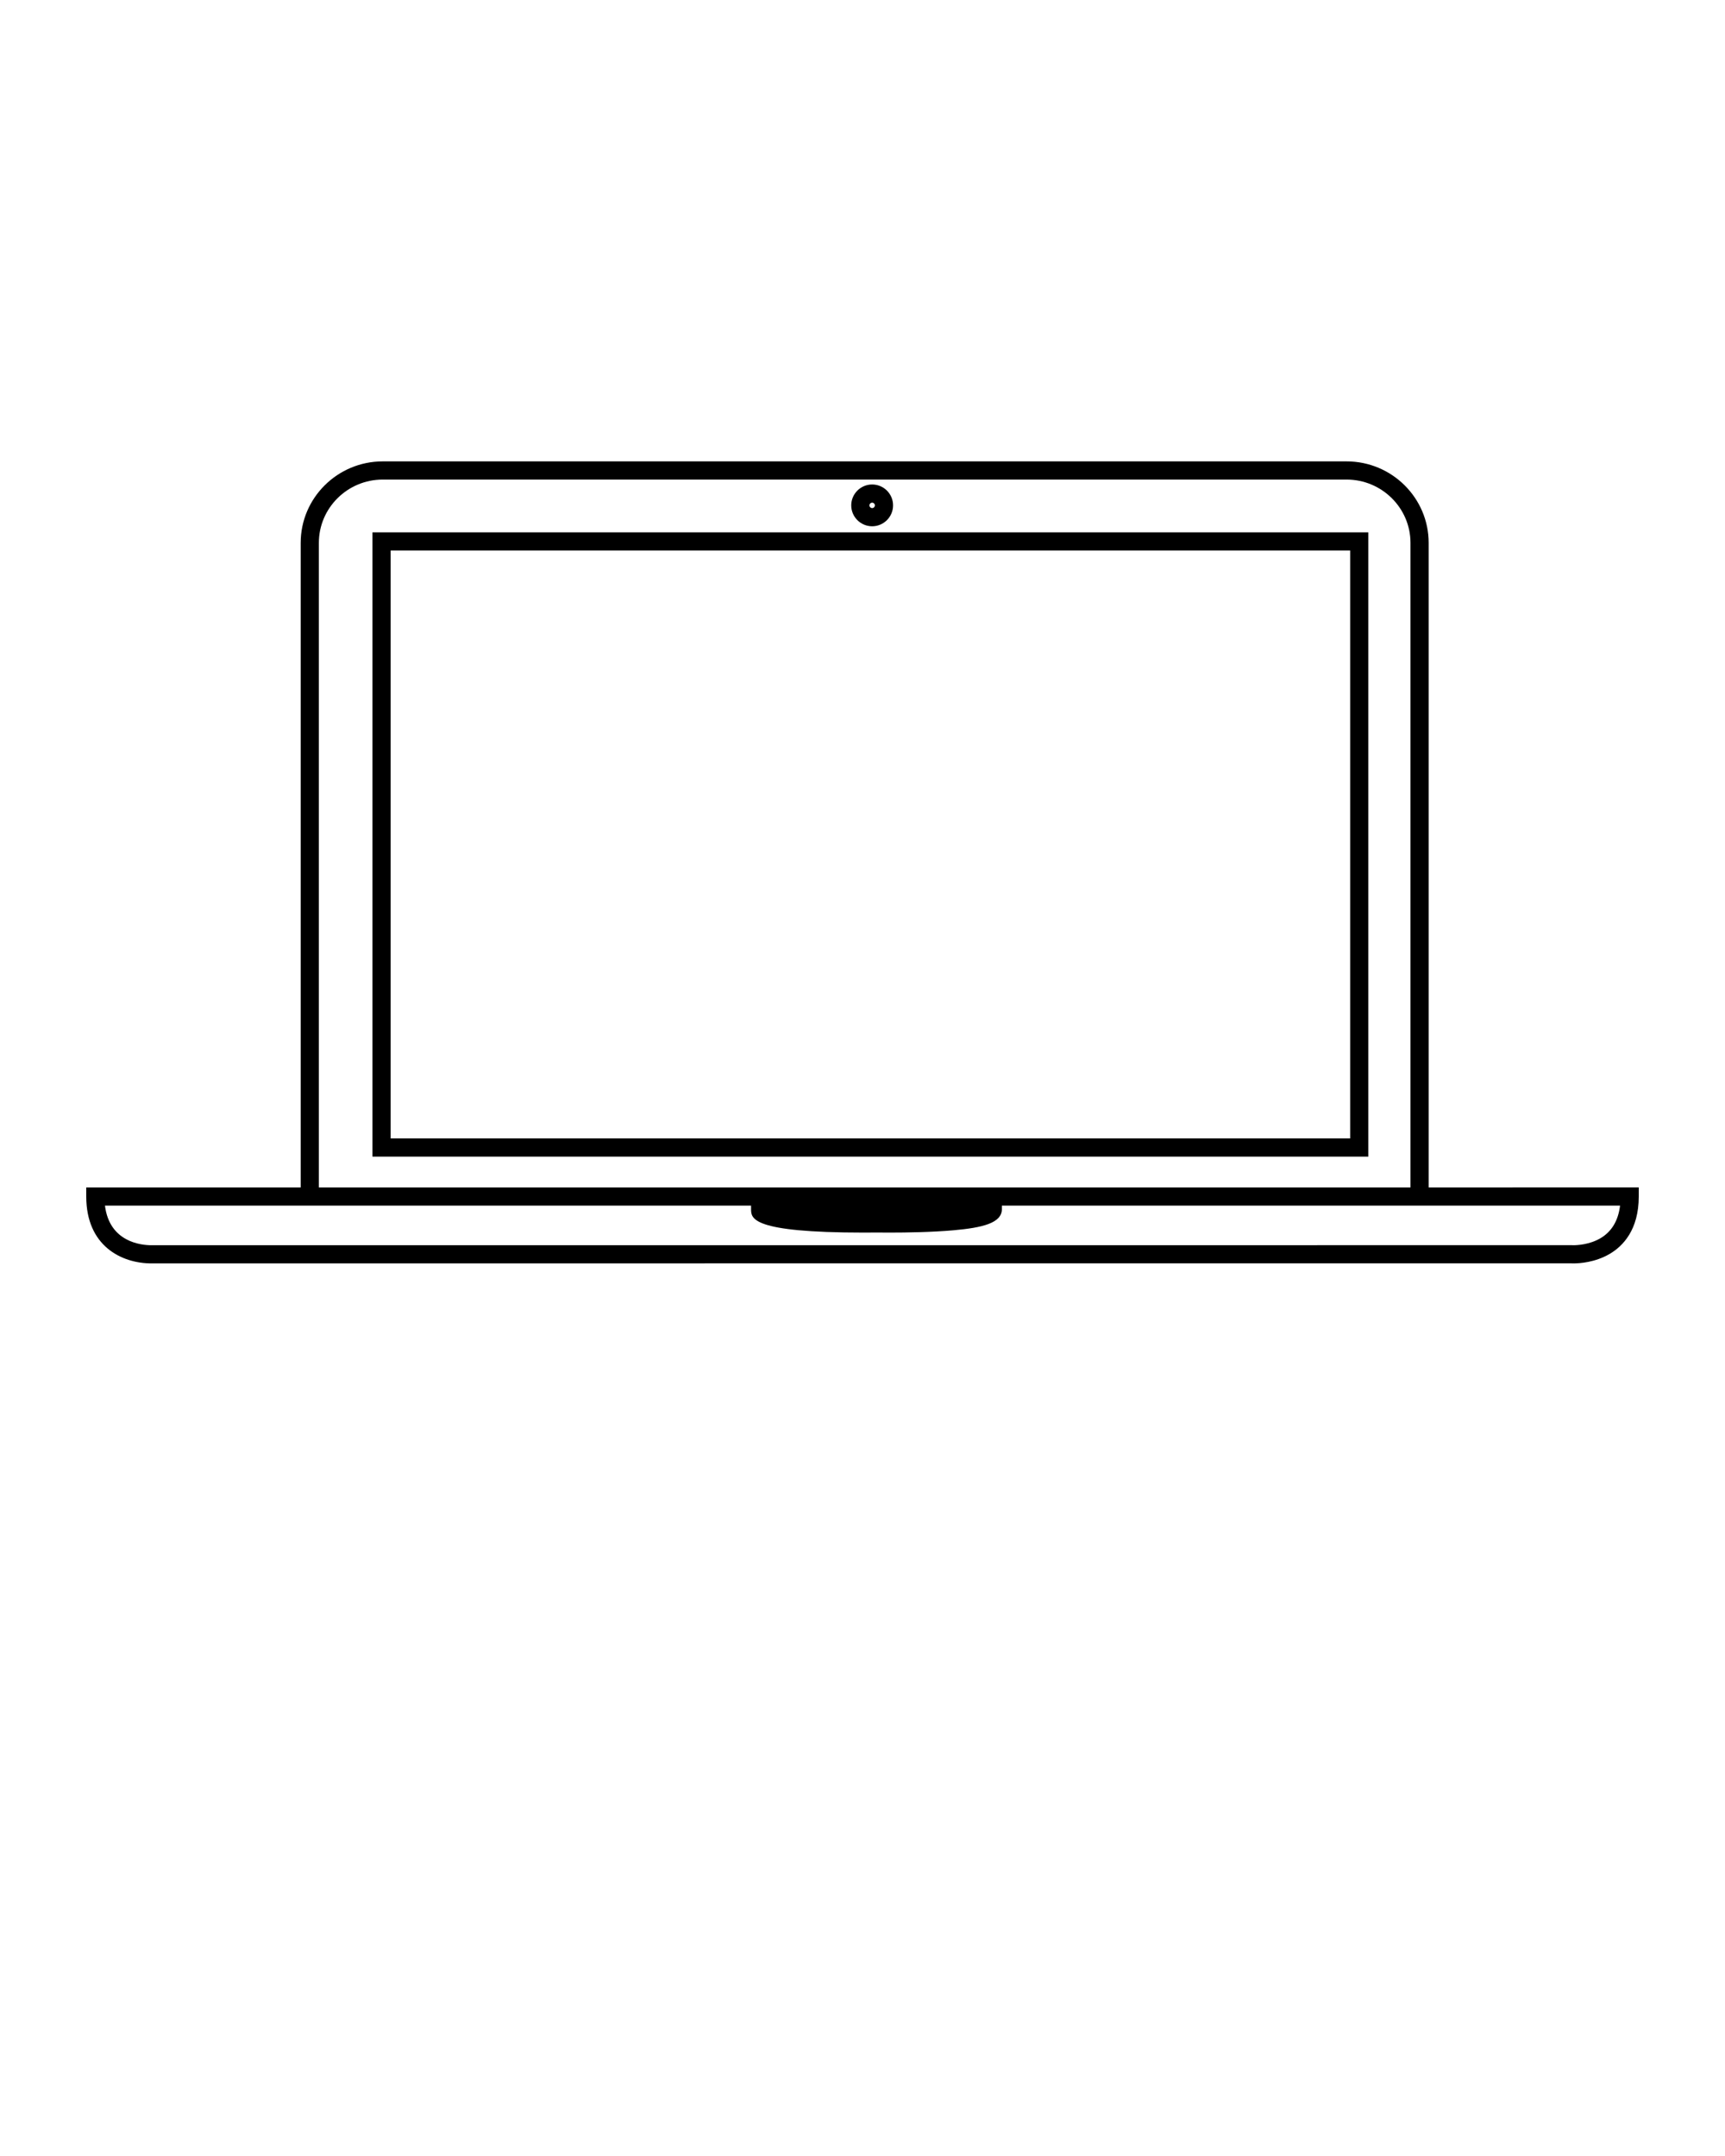 <svg xmlns="http://www.w3.org/2000/svg" xmlns:xlink="http://www.w3.org/1999/xlink" version="1.1" x="0px" y="0px" viewBox="0 0 100 125" enable-background="new 0 0 100 100" xml:space="preserve"><g><g><circle fill="none" cx="50.56" cy="29.3" r="0.158"/><rect x="22.646" y="31.918" fill="none" width="55.625" height="34.085"/><path fill="none" d="M81.767,31.474c0-2.023-1.662-3.67-3.705-3.67H22.189c-2.042,0-3.704,1.647-3.704,3.67v37.37h63.282V31.474z     M50.56,28.089c0.668,0,1.212,0.544,1.212,1.211c0,0.669-0.544,1.212-1.212,1.212c-0.669,0-1.213-0.544-1.213-1.212    C49.347,28.633,49.892,28.089,50.56,28.089z M79.324,67.058H21.591V30.864h57.733V67.058z"/><path fill="none" d="M58.08,69.898v0.199c0,0.814-1.122,1.081-2.807,1.231c-1.235,0.11-2.698,0.133-3.708,0.133h0l-0.756-0.004    l-0.75,0.004c-6.52,0-6.52-0.821-6.52-1.364v-0.199H17.431H6.085c0.261,2.122,2.104,2.297,2.698,2.297l0.065-0.001l82.275-0.001    l0.094,0.002c0.205,0,0.924-0.029,1.564-0.406c0.65-0.381,1.03-1.016,1.135-1.891H82.821H58.08z"/><path d="M82.821,68.844v-37.37c0-2.605-2.135-4.724-4.759-4.724H22.189c-2.624,0-4.758,2.119-4.758,4.724v37.37H5v0.527    c0,2.862,2.038,3.878,3.783,3.878c0.057,0,0.096-0.002,0.102-0.002l82.206-0.001c0,0,0.044,0.003,0.125,0.003    c0.349,0,1.252-0.054,2.099-0.551C94.084,72.247,95,71.303,95,69.371v-0.527H82.821z M18.485,31.474    c0-2.023,1.662-3.67,3.704-3.67h55.873c2.043,0,3.705,1.647,3.705,3.67v37.37H18.485V31.474z M92.781,71.789    c-0.64,0.377-1.359,0.406-1.564,0.406l-0.094-0.002L8.848,72.195l-0.065,0.001c-0.594,0-2.437-0.176-2.698-2.297h11.346H43.54    v0.199c0,0.543,0,1.364,6.52,1.364l0.75-0.004l0.756,0.004h0c1.009,0,2.472-0.023,3.708-0.133c1.685-0.15,2.807-0.417,2.807-1.231    v-0.199h24.741h11.095C93.81,70.773,93.43,71.408,92.781,71.789z"/><path d="M21.591,67.058h57.733V30.864H21.591V67.058z M22.646,31.918H78.27v34.085H22.646V31.918z"/><path d="M50.56,30.512c0.668,0,1.212-0.544,1.212-1.212c0-0.668-0.544-1.211-1.212-1.211c-0.669,0-1.213,0.544-1.213,1.211    C49.347,29.969,49.892,30.512,50.56,30.512z M50.56,29.143c0.087,0,0.158,0.07,0.158,0.157c0,0.087-0.071,0.158-0.158,0.158    c-0.088,0-0.159-0.071-0.159-0.158C50.401,29.214,50.473,29.143,50.56,29.143z"/></g></g></svg>
